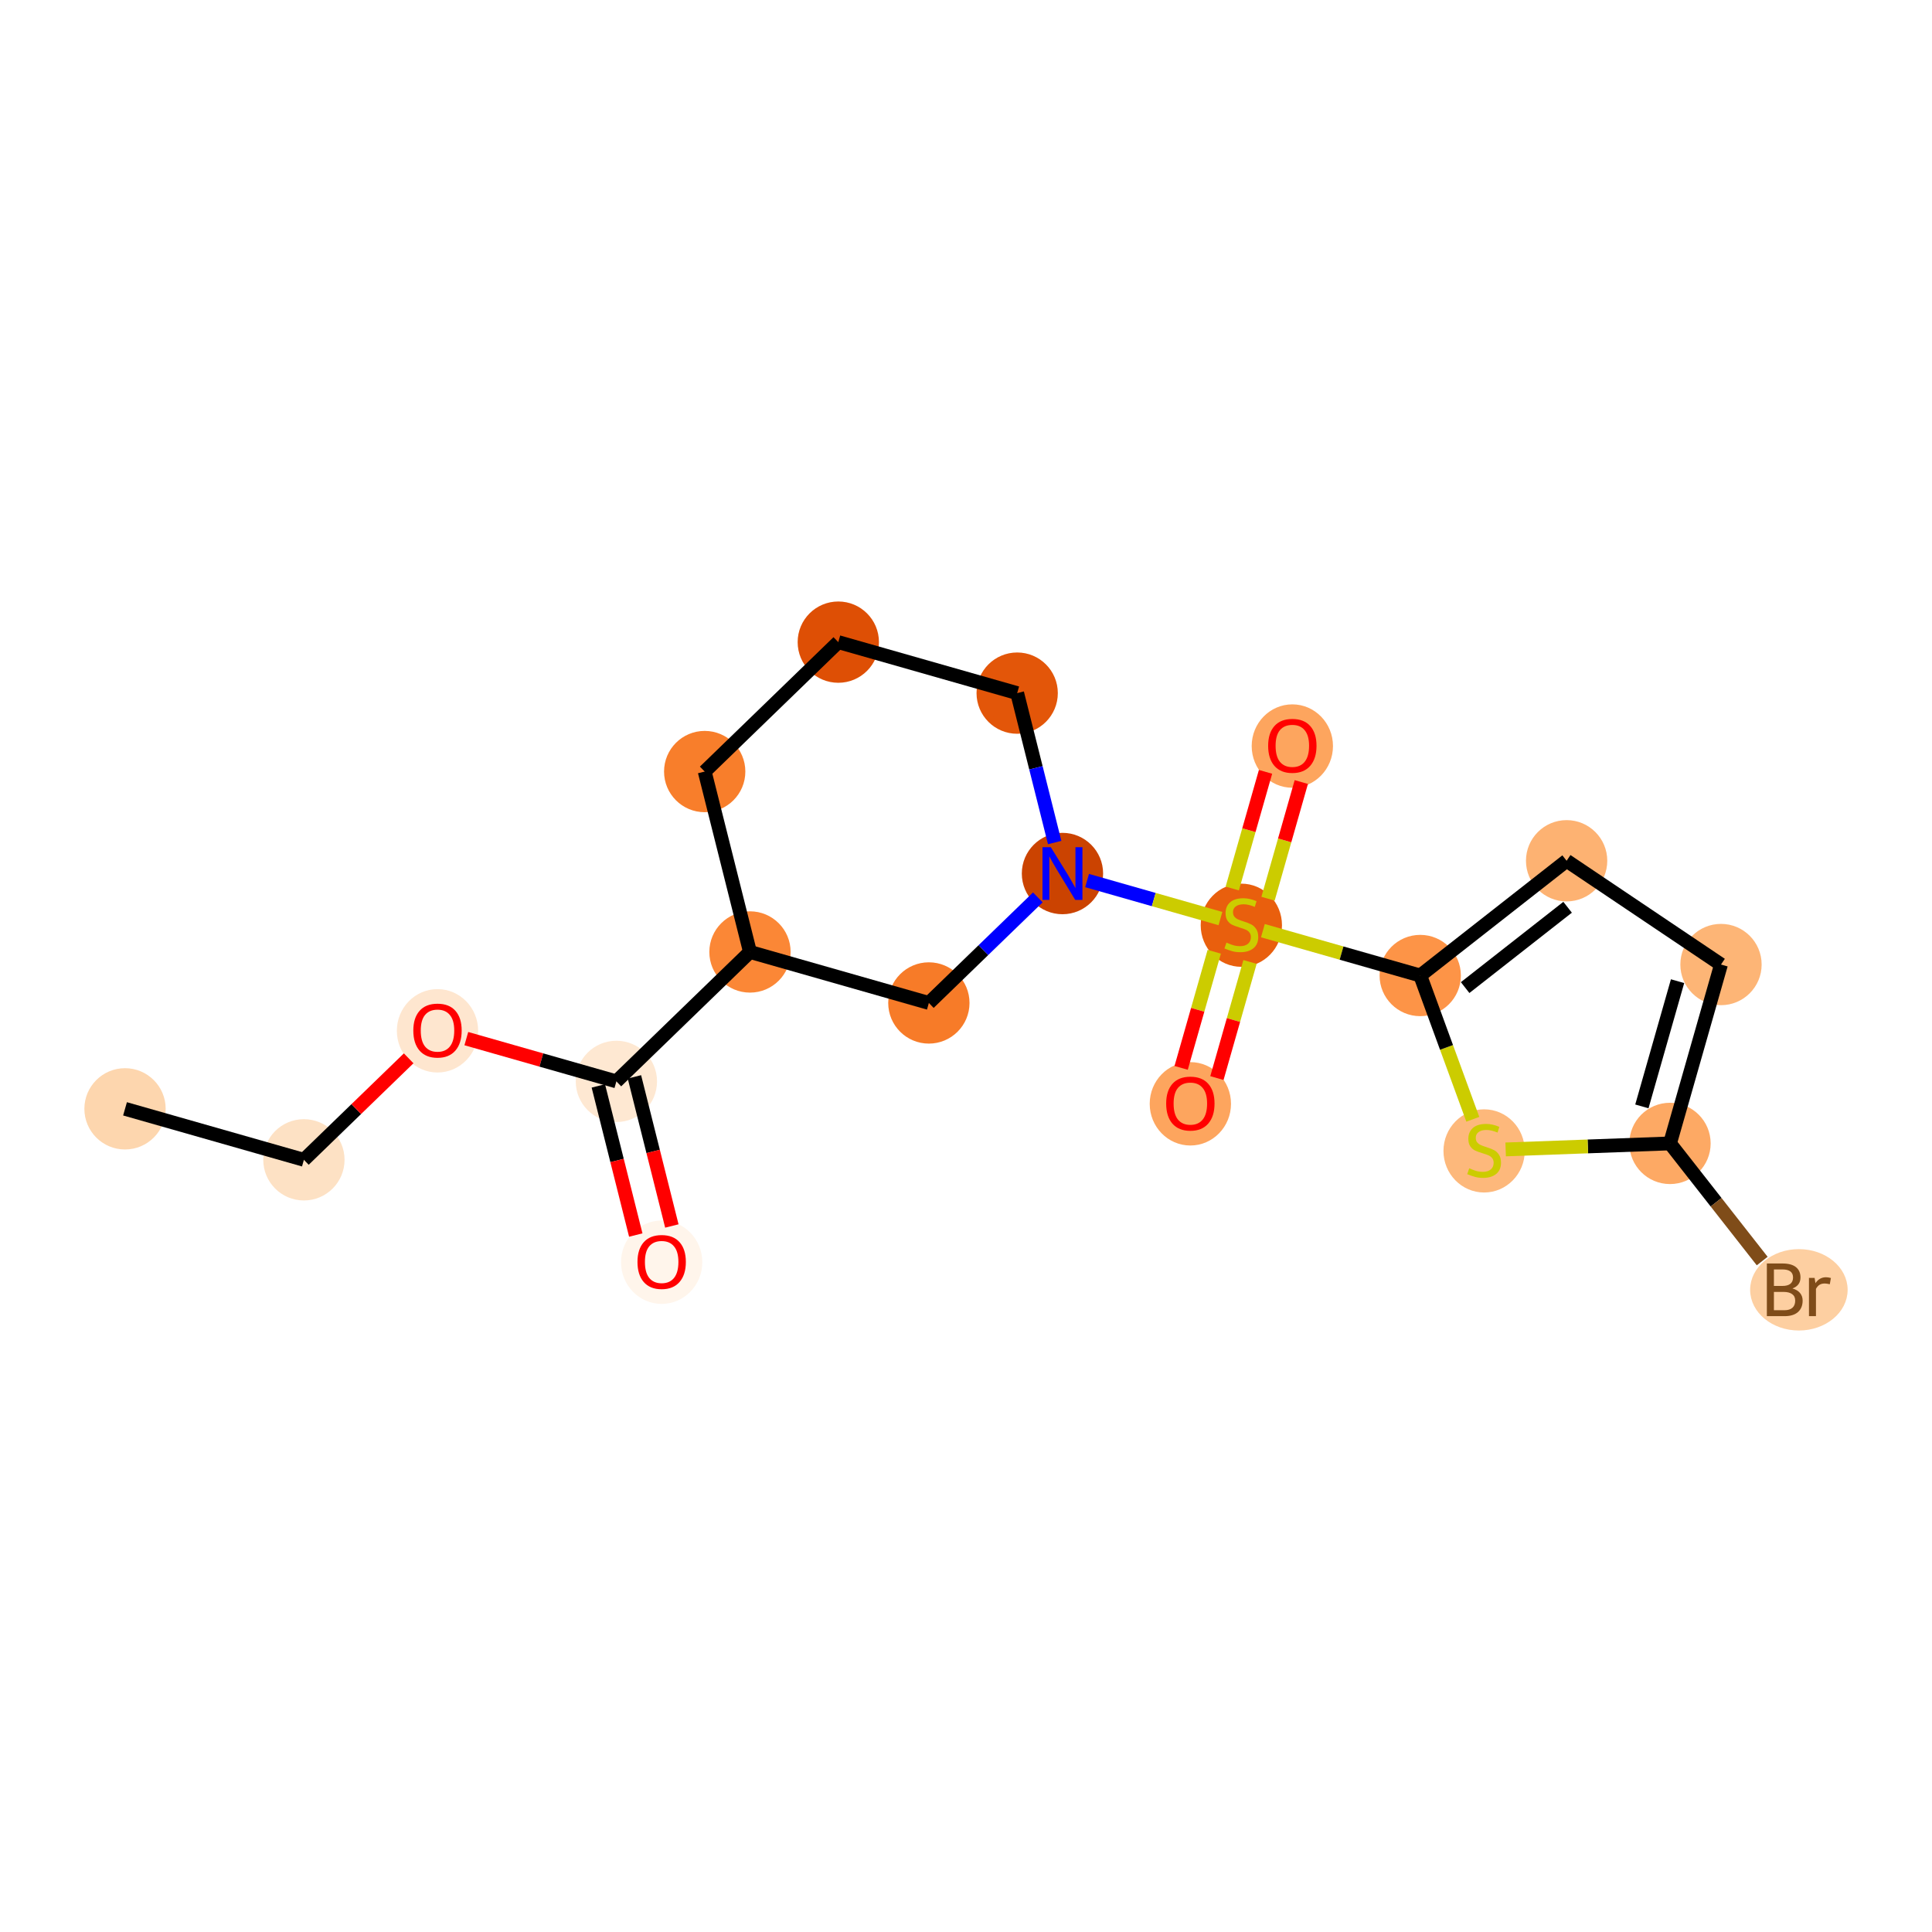 <?xml version='1.0' encoding='iso-8859-1'?>
<svg version='1.1' baseProfile='full'
              xmlns='http://www.w3.org/2000/svg'
                      xmlns:rdkit='http://www.rdkit.org/xml'
                      xmlns:xlink='http://www.w3.org/1999/xlink'
                  xml:space='preserve'
width='280px' height='280px' viewBox='0 0 280 280'>
<!-- END OF HEADER -->
<rect style='opacity:1.0;fill:#FFFFFF;stroke:none' width='280' height='280' x='0' y='0'> </rect>
<ellipse cx='18.119' cy='160.7' rx='5.391' ry='5.391'  style='fill:#FDD6AE;fill-rule:evenodd;stroke:#FDD6AE;stroke-width:1.0px;stroke-linecap:butt;stroke-linejoin:miter;stroke-opacity:1' />
<ellipse cx='44.044' cy='168.09' rx='5.391' ry='5.391'  style='fill:#FDE1C4;fill-rule:evenodd;stroke:#FDE1C4;stroke-width:1.0px;stroke-linecap:butt;stroke-linejoin:miter;stroke-opacity:1' />
<ellipse cx='63.406' cy='149.392' rx='5.391' ry='5.543'  style='fill:#FEE6CF;fill-rule:evenodd;stroke:#FEE6CF;stroke-width:1.0px;stroke-linecap:butt;stroke-linejoin:miter;stroke-opacity:1' />
<ellipse cx='89.331' cy='156.723' rx='5.391' ry='5.391'  style='fill:#FEE8D2;fill-rule:evenodd;stroke:#FEE8D2;stroke-width:1.0px;stroke-linecap:butt;stroke-linejoin:miter;stroke-opacity:1' />
<ellipse cx='95.893' cy='182.929' rx='5.391' ry='5.543'  style='fill:#FFF5EB;fill-rule:evenodd;stroke:#FFF5EB;stroke-width:1.0px;stroke-linecap:butt;stroke-linejoin:miter;stroke-opacity:1' />
<ellipse cx='108.693' cy='137.966' rx='5.391' ry='5.391'  style='fill:#FB8736;fill-rule:evenodd;stroke:#FB8736;stroke-width:1.0px;stroke-linecap:butt;stroke-linejoin:miter;stroke-opacity:1' />
<ellipse cx='102.13' cy='111.82' rx='5.391' ry='5.391'  style='fill:#F87E2B;fill-rule:evenodd;stroke:#F87E2B;stroke-width:1.0px;stroke-linecap:butt;stroke-linejoin:miter;stroke-opacity:1' />
<ellipse cx='121.493' cy='93.063' rx='5.391' ry='5.391'  style='fill:#DE4F05;fill-rule:evenodd;stroke:#DE4F05;stroke-width:1.0px;stroke-linecap:butt;stroke-linejoin:miter;stroke-opacity:1' />
<ellipse cx='147.417' cy='100.453' rx='5.391' ry='5.391'  style='fill:#E35609;fill-rule:evenodd;stroke:#E35609;stroke-width:1.0px;stroke-linecap:butt;stroke-linejoin:miter;stroke-opacity:1' />
<ellipse cx='153.98' cy='126.599' rx='5.391' ry='5.398'  style='fill:#CB4301;fill-rule:evenodd;stroke:#CB4301;stroke-width:1.0px;stroke-linecap:butt;stroke-linejoin:miter;stroke-opacity:1' />
<ellipse cx='179.905' cy='134.092' rx='5.391' ry='5.528'  style='fill:#E95F0D;fill-rule:evenodd;stroke:#E95F0D;stroke-width:1.0px;stroke-linecap:butt;stroke-linejoin:miter;stroke-opacity:1' />
<ellipse cx='187.295' cy='108.124' rx='5.391' ry='5.543'  style='fill:#FDA55E;fill-rule:evenodd;stroke:#FDA55E;stroke-width:1.0px;stroke-linecap:butt;stroke-linejoin:miter;stroke-opacity:1' />
<ellipse cx='172.515' cy='159.973' rx='5.391' ry='5.543'  style='fill:#FDA55E;fill-rule:evenodd;stroke:#FDA55E;stroke-width:1.0px;stroke-linecap:butt;stroke-linejoin:miter;stroke-opacity:1' />
<ellipse cx='205.83' cy='141.379' rx='5.391' ry='5.391'  style='fill:#FD9447;fill-rule:evenodd;stroke:#FD9447;stroke-width:1.0px;stroke-linecap:butt;stroke-linejoin:miter;stroke-opacity:1' />
<ellipse cx='227.046' cy='124.749' rx='5.391' ry='5.391'  style='fill:#FDB272;fill-rule:evenodd;stroke:#FDB272;stroke-width:1.0px;stroke-linecap:butt;stroke-linejoin:miter;stroke-opacity:1' />
<ellipse cx='249.419' cy='139.788' rx='5.391' ry='5.391'  style='fill:#FDB576;fill-rule:evenodd;stroke:#FDB576;stroke-width:1.0px;stroke-linecap:butt;stroke-linejoin:miter;stroke-opacity:1' />
<ellipse cx='242.029' cy='165.713' rx='5.391' ry='5.391'  style='fill:#FDA964;fill-rule:evenodd;stroke:#FDA964;stroke-width:1.0px;stroke-linecap:butt;stroke-linejoin:miter;stroke-opacity:1' />
<ellipse cx='260.708' cy='186.93' rx='6.565' ry='5.398'  style='fill:#FDCFA1;fill-rule:evenodd;stroke:#FDCFA1;stroke-width:1.0px;stroke-linecap:butt;stroke-linejoin:miter;stroke-opacity:1' />
<ellipse cx='215.089' cy='166.799' rx='5.391' ry='5.528'  style='fill:#FDB87B;fill-rule:evenodd;stroke:#FDB87B;stroke-width:1.0px;stroke-linecap:butt;stroke-linejoin:miter;stroke-opacity:1' />
<ellipse cx='134.618' cy='145.356' rx='5.391' ry='5.391'  style='fill:#F77B28;fill-rule:evenodd;stroke:#F77B28;stroke-width:1.0px;stroke-linecap:butt;stroke-linejoin:miter;stroke-opacity:1' />
<path class='bond-0 atom-0 atom-1' d='M 18.119,160.7 L 44.044,168.09' style='fill:none;fill-rule:evenodd;stroke:#000000;stroke-width:2.0px;stroke-linecap:butt;stroke-linejoin:miter;stroke-opacity:1' />
<path class='bond-1 atom-1 atom-2' d='M 44.044,168.09 L 51.636,160.735' style='fill:none;fill-rule:evenodd;stroke:#000000;stroke-width:2.0px;stroke-linecap:butt;stroke-linejoin:miter;stroke-opacity:1' />
<path class='bond-1 atom-1 atom-2' d='M 51.636,160.735 L 59.227,153.381' style='fill:none;fill-rule:evenodd;stroke:#FF0000;stroke-width:2.0px;stroke-linecap:butt;stroke-linejoin:miter;stroke-opacity:1' />
<path class='bond-2 atom-2 atom-3' d='M 67.584,150.524 L 78.457,153.624' style='fill:none;fill-rule:evenodd;stroke:#FF0000;stroke-width:2.0px;stroke-linecap:butt;stroke-linejoin:miter;stroke-opacity:1' />
<path class='bond-2 atom-2 atom-3' d='M 78.457,153.624 L 89.331,156.723' style='fill:none;fill-rule:evenodd;stroke:#000000;stroke-width:2.0px;stroke-linecap:butt;stroke-linejoin:miter;stroke-opacity:1' />
<path class='bond-3 atom-3 atom-4' d='M 86.716,157.379 L 89.428,168.185' style='fill:none;fill-rule:evenodd;stroke:#000000;stroke-width:2.0px;stroke-linecap:butt;stroke-linejoin:miter;stroke-opacity:1' />
<path class='bond-3 atom-3 atom-4' d='M 89.428,168.185 L 92.141,178.991' style='fill:none;fill-rule:evenodd;stroke:#FF0000;stroke-width:2.0px;stroke-linecap:butt;stroke-linejoin:miter;stroke-opacity:1' />
<path class='bond-3 atom-3 atom-4' d='M 91.945,156.067 L 94.658,166.873' style='fill:none;fill-rule:evenodd;stroke:#000000;stroke-width:2.0px;stroke-linecap:butt;stroke-linejoin:miter;stroke-opacity:1' />
<path class='bond-3 atom-3 atom-4' d='M 94.658,166.873 L 97.37,177.679' style='fill:none;fill-rule:evenodd;stroke:#FF0000;stroke-width:2.0px;stroke-linecap:butt;stroke-linejoin:miter;stroke-opacity:1' />
<path class='bond-4 atom-3 atom-5' d='M 89.331,156.723 L 108.693,137.966' style='fill:none;fill-rule:evenodd;stroke:#000000;stroke-width:2.0px;stroke-linecap:butt;stroke-linejoin:miter;stroke-opacity:1' />
<path class='bond-5 atom-5 atom-6' d='M 108.693,137.966 L 102.13,111.82' style='fill:none;fill-rule:evenodd;stroke:#000000;stroke-width:2.0px;stroke-linecap:butt;stroke-linejoin:miter;stroke-opacity:1' />
<path class='bond-19 atom-19 atom-5' d='M 134.618,145.356 L 108.693,137.966' style='fill:none;fill-rule:evenodd;stroke:#000000;stroke-width:2.0px;stroke-linecap:butt;stroke-linejoin:miter;stroke-opacity:1' />
<path class='bond-6 atom-6 atom-7' d='M 102.13,111.82 L 121.493,93.063' style='fill:none;fill-rule:evenodd;stroke:#000000;stroke-width:2.0px;stroke-linecap:butt;stroke-linejoin:miter;stroke-opacity:1' />
<path class='bond-7 atom-7 atom-8' d='M 121.493,93.063 L 147.417,100.453' style='fill:none;fill-rule:evenodd;stroke:#000000;stroke-width:2.0px;stroke-linecap:butt;stroke-linejoin:miter;stroke-opacity:1' />
<path class='bond-8 atom-8 atom-9' d='M 147.417,100.453 L 150.135,111.281' style='fill:none;fill-rule:evenodd;stroke:#000000;stroke-width:2.0px;stroke-linecap:butt;stroke-linejoin:miter;stroke-opacity:1' />
<path class='bond-8 atom-8 atom-9' d='M 150.135,111.281 L 152.853,122.108' style='fill:none;fill-rule:evenodd;stroke:#0000FF;stroke-width:2.0px;stroke-linecap:butt;stroke-linejoin:miter;stroke-opacity:1' />
<path class='bond-9 atom-9 atom-10' d='M 157.549,127.617 L 167.213,130.371' style='fill:none;fill-rule:evenodd;stroke:#0000FF;stroke-width:2.0px;stroke-linecap:butt;stroke-linejoin:miter;stroke-opacity:1' />
<path class='bond-9 atom-9 atom-10' d='M 167.213,130.371 L 176.876,133.126' style='fill:none;fill-rule:evenodd;stroke:#CCCC00;stroke-width:2.0px;stroke-linecap:butt;stroke-linejoin:miter;stroke-opacity:1' />
<path class='bond-18 atom-9 atom-19' d='M 150.411,130.057 L 142.514,137.707' style='fill:none;fill-rule:evenodd;stroke:#0000FF;stroke-width:2.0px;stroke-linecap:butt;stroke-linejoin:miter;stroke-opacity:1' />
<path class='bond-18 atom-9 atom-19' d='M 142.514,137.707 L 134.618,145.356' style='fill:none;fill-rule:evenodd;stroke:#000000;stroke-width:2.0px;stroke-linecap:butt;stroke-linejoin:miter;stroke-opacity:1' />
<path class='bond-10 atom-10 atom-11' d='M 183.774,130.248 L 186.184,121.794' style='fill:none;fill-rule:evenodd;stroke:#CCCC00;stroke-width:2.0px;stroke-linecap:butt;stroke-linejoin:miter;stroke-opacity:1' />
<path class='bond-10 atom-10 atom-11' d='M 186.184,121.794 L 188.594,113.34' style='fill:none;fill-rule:evenodd;stroke:#FF0000;stroke-width:2.0px;stroke-linecap:butt;stroke-linejoin:miter;stroke-opacity:1' />
<path class='bond-10 atom-10 atom-11' d='M 178.589,128.77 L 180.999,120.316' style='fill:none;fill-rule:evenodd;stroke:#CCCC00;stroke-width:2.0px;stroke-linecap:butt;stroke-linejoin:miter;stroke-opacity:1' />
<path class='bond-10 atom-10 atom-11' d='M 180.999,120.316 L 183.409,111.862' style='fill:none;fill-rule:evenodd;stroke:#FF0000;stroke-width:2.0px;stroke-linecap:butt;stroke-linejoin:miter;stroke-opacity:1' />
<path class='bond-11 atom-10 atom-12' d='M 175.977,137.936 L 173.579,146.349' style='fill:none;fill-rule:evenodd;stroke:#CCCC00;stroke-width:2.0px;stroke-linecap:butt;stroke-linejoin:miter;stroke-opacity:1' />
<path class='bond-11 atom-10 atom-12' d='M 173.579,146.349 L 171.18,154.763' style='fill:none;fill-rule:evenodd;stroke:#FF0000;stroke-width:2.0px;stroke-linecap:butt;stroke-linejoin:miter;stroke-opacity:1' />
<path class='bond-11 atom-10 atom-12' d='M 181.162,139.413 L 178.764,147.827' style='fill:none;fill-rule:evenodd;stroke:#CCCC00;stroke-width:2.0px;stroke-linecap:butt;stroke-linejoin:miter;stroke-opacity:1' />
<path class='bond-11 atom-10 atom-12' d='M 178.764,147.827 L 176.365,156.241' style='fill:none;fill-rule:evenodd;stroke:#FF0000;stroke-width:2.0px;stroke-linecap:butt;stroke-linejoin:miter;stroke-opacity:1' />
<path class='bond-12 atom-10 atom-13' d='M 183.027,134.879 L 194.428,138.129' style='fill:none;fill-rule:evenodd;stroke:#CCCC00;stroke-width:2.0px;stroke-linecap:butt;stroke-linejoin:miter;stroke-opacity:1' />
<path class='bond-12 atom-10 atom-13' d='M 194.428,138.129 L 205.83,141.379' style='fill:none;fill-rule:evenodd;stroke:#000000;stroke-width:2.0px;stroke-linecap:butt;stroke-linejoin:miter;stroke-opacity:1' />
<path class='bond-13 atom-13 atom-14' d='M 205.83,141.379 L 227.046,124.749' style='fill:none;fill-rule:evenodd;stroke:#000000;stroke-width:2.0px;stroke-linecap:butt;stroke-linejoin:miter;stroke-opacity:1' />
<path class='bond-13 atom-13 atom-14' d='M 212.338,143.128 L 227.19,131.487' style='fill:none;fill-rule:evenodd;stroke:#000000;stroke-width:2.0px;stroke-linecap:butt;stroke-linejoin:miter;stroke-opacity:1' />
<path class='bond-20 atom-18 atom-13' d='M 213.451,162.216 L 209.64,151.798' style='fill:none;fill-rule:evenodd;stroke:#CCCC00;stroke-width:2.0px;stroke-linecap:butt;stroke-linejoin:miter;stroke-opacity:1' />
<path class='bond-20 atom-18 atom-13' d='M 209.64,151.798 L 205.83,141.379' style='fill:none;fill-rule:evenodd;stroke:#000000;stroke-width:2.0px;stroke-linecap:butt;stroke-linejoin:miter;stroke-opacity:1' />
<path class='bond-14 atom-14 atom-15' d='M 227.046,124.749 L 249.419,139.788' style='fill:none;fill-rule:evenodd;stroke:#000000;stroke-width:2.0px;stroke-linecap:butt;stroke-linejoin:miter;stroke-opacity:1' />
<path class='bond-15 atom-15 atom-16' d='M 249.419,139.788 L 242.029,165.713' style='fill:none;fill-rule:evenodd;stroke:#000000;stroke-width:2.0px;stroke-linecap:butt;stroke-linejoin:miter;stroke-opacity:1' />
<path class='bond-15 atom-15 atom-16' d='M 243.125,142.199 L 237.953,160.347' style='fill:none;fill-rule:evenodd;stroke:#000000;stroke-width:2.0px;stroke-linecap:butt;stroke-linejoin:miter;stroke-opacity:1' />
<path class='bond-16 atom-16 atom-17' d='M 242.029,165.713 L 248.71,174.238' style='fill:none;fill-rule:evenodd;stroke:#000000;stroke-width:2.0px;stroke-linecap:butt;stroke-linejoin:miter;stroke-opacity:1' />
<path class='bond-16 atom-16 atom-17' d='M 248.71,174.238 L 255.392,182.762' style='fill:none;fill-rule:evenodd;stroke:#7F4C19;stroke-width:2.0px;stroke-linecap:butt;stroke-linejoin:miter;stroke-opacity:1' />
<path class='bond-17 atom-16 atom-18' d='M 242.029,165.713 L 230.12,166.148' style='fill:none;fill-rule:evenodd;stroke:#000000;stroke-width:2.0px;stroke-linecap:butt;stroke-linejoin:miter;stroke-opacity:1' />
<path class='bond-17 atom-16 atom-18' d='M 230.12,166.148 L 218.211,166.582' style='fill:none;fill-rule:evenodd;stroke:#CCCC00;stroke-width:2.0px;stroke-linecap:butt;stroke-linejoin:miter;stroke-opacity:1' />
<path  class='atom-2' d='M 59.901 149.355
Q 59.901 147.522, 60.807 146.497
Q 61.713 145.473, 63.406 145.473
Q 65.099 145.473, 66.005 146.497
Q 66.91 147.522, 66.91 149.355
Q 66.91 151.209, 65.994 152.266
Q 65.077 153.312, 63.406 153.312
Q 61.724 153.312, 60.807 152.266
Q 59.901 151.22, 59.901 149.355
M 63.406 152.449
Q 64.57 152.449, 65.196 151.673
Q 65.832 150.886, 65.832 149.355
Q 65.832 147.856, 65.196 147.101
Q 64.57 146.335, 63.406 146.335
Q 62.241 146.335, 61.605 147.09
Q 60.98 147.845, 60.98 149.355
Q 60.98 150.897, 61.605 151.673
Q 62.241 152.449, 63.406 152.449
' fill='#FF0000'/>
<path  class='atom-4' d='M 92.389 182.891
Q 92.389 181.058, 93.295 180.033
Q 94.2 179.009, 95.893 179.009
Q 97.586 179.009, 98.492 180.033
Q 99.398 181.058, 99.398 182.891
Q 99.398 184.746, 98.481 185.802
Q 97.565 186.848, 95.893 186.848
Q 94.211 186.848, 93.295 185.802
Q 92.389 184.756, 92.389 182.891
M 95.893 185.986
Q 97.058 185.986, 97.683 185.209
Q 98.32 184.422, 98.32 182.891
Q 98.32 181.392, 97.683 180.637
Q 97.058 179.872, 95.893 179.872
Q 94.729 179.872, 94.093 180.627
Q 93.467 181.381, 93.467 182.891
Q 93.467 184.433, 94.093 185.209
Q 94.729 185.986, 95.893 185.986
' fill='#FF0000'/>
<path  class='atom-9' d='M 152.292 122.782
L 154.794 126.826
Q 155.042 127.225, 155.441 127.947
Q 155.84 128.67, 155.862 128.713
L 155.862 122.782
L 156.875 122.782
L 156.875 130.417
L 155.829 130.417
L 153.144 125.996
Q 152.832 125.478, 152.497 124.885
Q 152.174 124.292, 152.077 124.109
L 152.077 130.417
L 151.085 130.417
L 151.085 122.782
L 152.292 122.782
' fill='#0000FF'/>
<path  class='atom-10' d='M 177.748 136.61
Q 177.835 136.642, 178.19 136.793
Q 178.546 136.944, 178.934 137.041
Q 179.333 137.127, 179.722 137.127
Q 180.444 137.127, 180.865 136.782
Q 181.285 136.426, 181.285 135.812
Q 181.285 135.391, 181.069 135.132
Q 180.865 134.873, 180.541 134.733
Q 180.218 134.593, 179.678 134.431
Q 178.999 134.227, 178.589 134.032
Q 178.19 133.838, 177.899 133.429
Q 177.619 133.019, 177.619 132.329
Q 177.619 131.369, 178.266 130.776
Q 178.924 130.183, 180.218 130.183
Q 181.102 130.183, 182.105 130.603
L 181.857 131.434
Q 180.94 131.056, 180.25 131.056
Q 179.506 131.056, 179.096 131.369
Q 178.686 131.671, 178.697 132.199
Q 178.697 132.609, 178.902 132.857
Q 179.118 133.105, 179.42 133.245
Q 179.732 133.385, 180.25 133.547
Q 180.94 133.763, 181.35 133.978
Q 181.76 134.194, 182.051 134.636
Q 182.353 135.068, 182.353 135.812
Q 182.353 136.868, 181.641 137.44
Q 180.94 138.001, 179.765 138.001
Q 179.085 138.001, 178.568 137.85
Q 178.061 137.709, 177.457 137.461
L 177.748 136.61
' fill='#CCCC00'/>
<path  class='atom-11' d='M 183.79 108.086
Q 183.79 106.253, 184.696 105.228
Q 185.602 104.204, 187.295 104.204
Q 188.988 104.204, 189.893 105.228
Q 190.799 106.253, 190.799 108.086
Q 190.799 109.941, 189.883 110.997
Q 188.966 112.043, 187.295 112.043
Q 185.613 112.043, 184.696 110.997
Q 183.79 109.951, 183.79 108.086
M 187.295 111.181
Q 188.459 111.181, 189.085 110.404
Q 189.721 109.617, 189.721 108.086
Q 189.721 106.587, 189.085 105.832
Q 188.459 105.067, 187.295 105.067
Q 186.13 105.067, 185.494 105.822
Q 184.869 106.576, 184.869 108.086
Q 184.869 109.628, 185.494 110.404
Q 186.13 111.181, 187.295 111.181
' fill='#FF0000'/>
<path  class='atom-12' d='M 169.011 159.936
Q 169.011 158.103, 169.916 157.078
Q 170.822 156.054, 172.515 156.054
Q 174.208 156.054, 175.114 157.078
Q 176.019 158.103, 176.019 159.936
Q 176.019 161.79, 175.103 162.847
Q 174.186 163.893, 172.515 163.893
Q 170.833 163.893, 169.916 162.847
Q 169.011 161.801, 169.011 159.936
M 172.515 163.03
Q 173.68 163.03, 174.305 162.254
Q 174.941 161.467, 174.941 159.936
Q 174.941 158.437, 174.305 157.682
Q 173.68 156.916, 172.515 156.916
Q 171.35 156.916, 170.714 157.671
Q 170.089 158.426, 170.089 159.936
Q 170.089 161.478, 170.714 162.254
Q 171.35 163.03, 172.515 163.03
' fill='#FF0000'/>
<path  class='atom-17' d='M 259.775 186.736
Q 260.508 186.941, 260.875 187.394
Q 261.252 187.836, 261.252 188.494
Q 261.252 189.55, 260.573 190.154
Q 259.904 190.747, 258.632 190.747
L 256.066 190.747
L 256.066 183.113
L 258.319 183.113
Q 259.624 183.113, 260.282 183.641
Q 260.94 184.17, 260.94 185.14
Q 260.94 186.294, 259.775 186.736
M 257.09 183.976
L 257.09 186.369
L 258.319 186.369
Q 259.074 186.369, 259.462 186.067
Q 259.861 185.755, 259.861 185.14
Q 259.861 183.976, 258.319 183.976
L 257.09 183.976
M 258.632 189.885
Q 259.376 189.885, 259.775 189.529
Q 260.174 189.173, 260.174 188.494
Q 260.174 187.868, 259.732 187.556
Q 259.301 187.232, 258.47 187.232
L 257.09 187.232
L 257.09 189.885
L 258.632 189.885
' fill='#7F4C19'/>
<path  class='atom-17' d='M 262.988 185.205
L 263.107 185.97
Q 263.689 185.108, 264.638 185.108
Q 264.94 185.108, 265.35 185.216
L 265.188 186.121
Q 264.724 186.014, 264.466 186.014
Q 264.013 186.014, 263.711 186.197
Q 263.42 186.369, 263.183 186.79
L 263.183 190.747
L 262.169 190.747
L 262.169 185.205
L 262.988 185.205
' fill='#7F4C19'/>
<path  class='atom-18' d='M 212.933 169.317
Q 213.019 169.349, 213.375 169.5
Q 213.731 169.651, 214.119 169.748
Q 214.518 169.834, 214.906 169.834
Q 215.629 169.834, 216.049 169.489
Q 216.47 169.133, 216.47 168.519
Q 216.47 168.098, 216.254 167.839
Q 216.049 167.581, 215.726 167.44
Q 215.402 167.3, 214.863 167.139
Q 214.184 166.934, 213.774 166.74
Q 213.375 166.545, 213.084 166.136
Q 212.803 165.726, 212.803 165.036
Q 212.803 164.076, 213.45 163.483
Q 214.108 162.89, 215.402 162.89
Q 216.286 162.89, 217.289 163.311
L 217.041 164.141
Q 216.125 163.763, 215.435 163.763
Q 214.69 163.763, 214.281 164.076
Q 213.871 164.378, 213.882 164.906
Q 213.882 165.316, 214.087 165.564
Q 214.302 165.812, 214.604 165.952
Q 214.917 166.093, 215.435 166.254
Q 216.125 166.47, 216.534 166.686
Q 216.944 166.901, 217.235 167.343
Q 217.537 167.775, 217.537 168.519
Q 217.537 169.575, 216.826 170.147
Q 216.125 170.708, 214.949 170.708
Q 214.27 170.708, 213.752 170.557
Q 213.246 170.417, 212.642 170.169
L 212.933 169.317
' fill='#CCCC00'/>
</svg>
